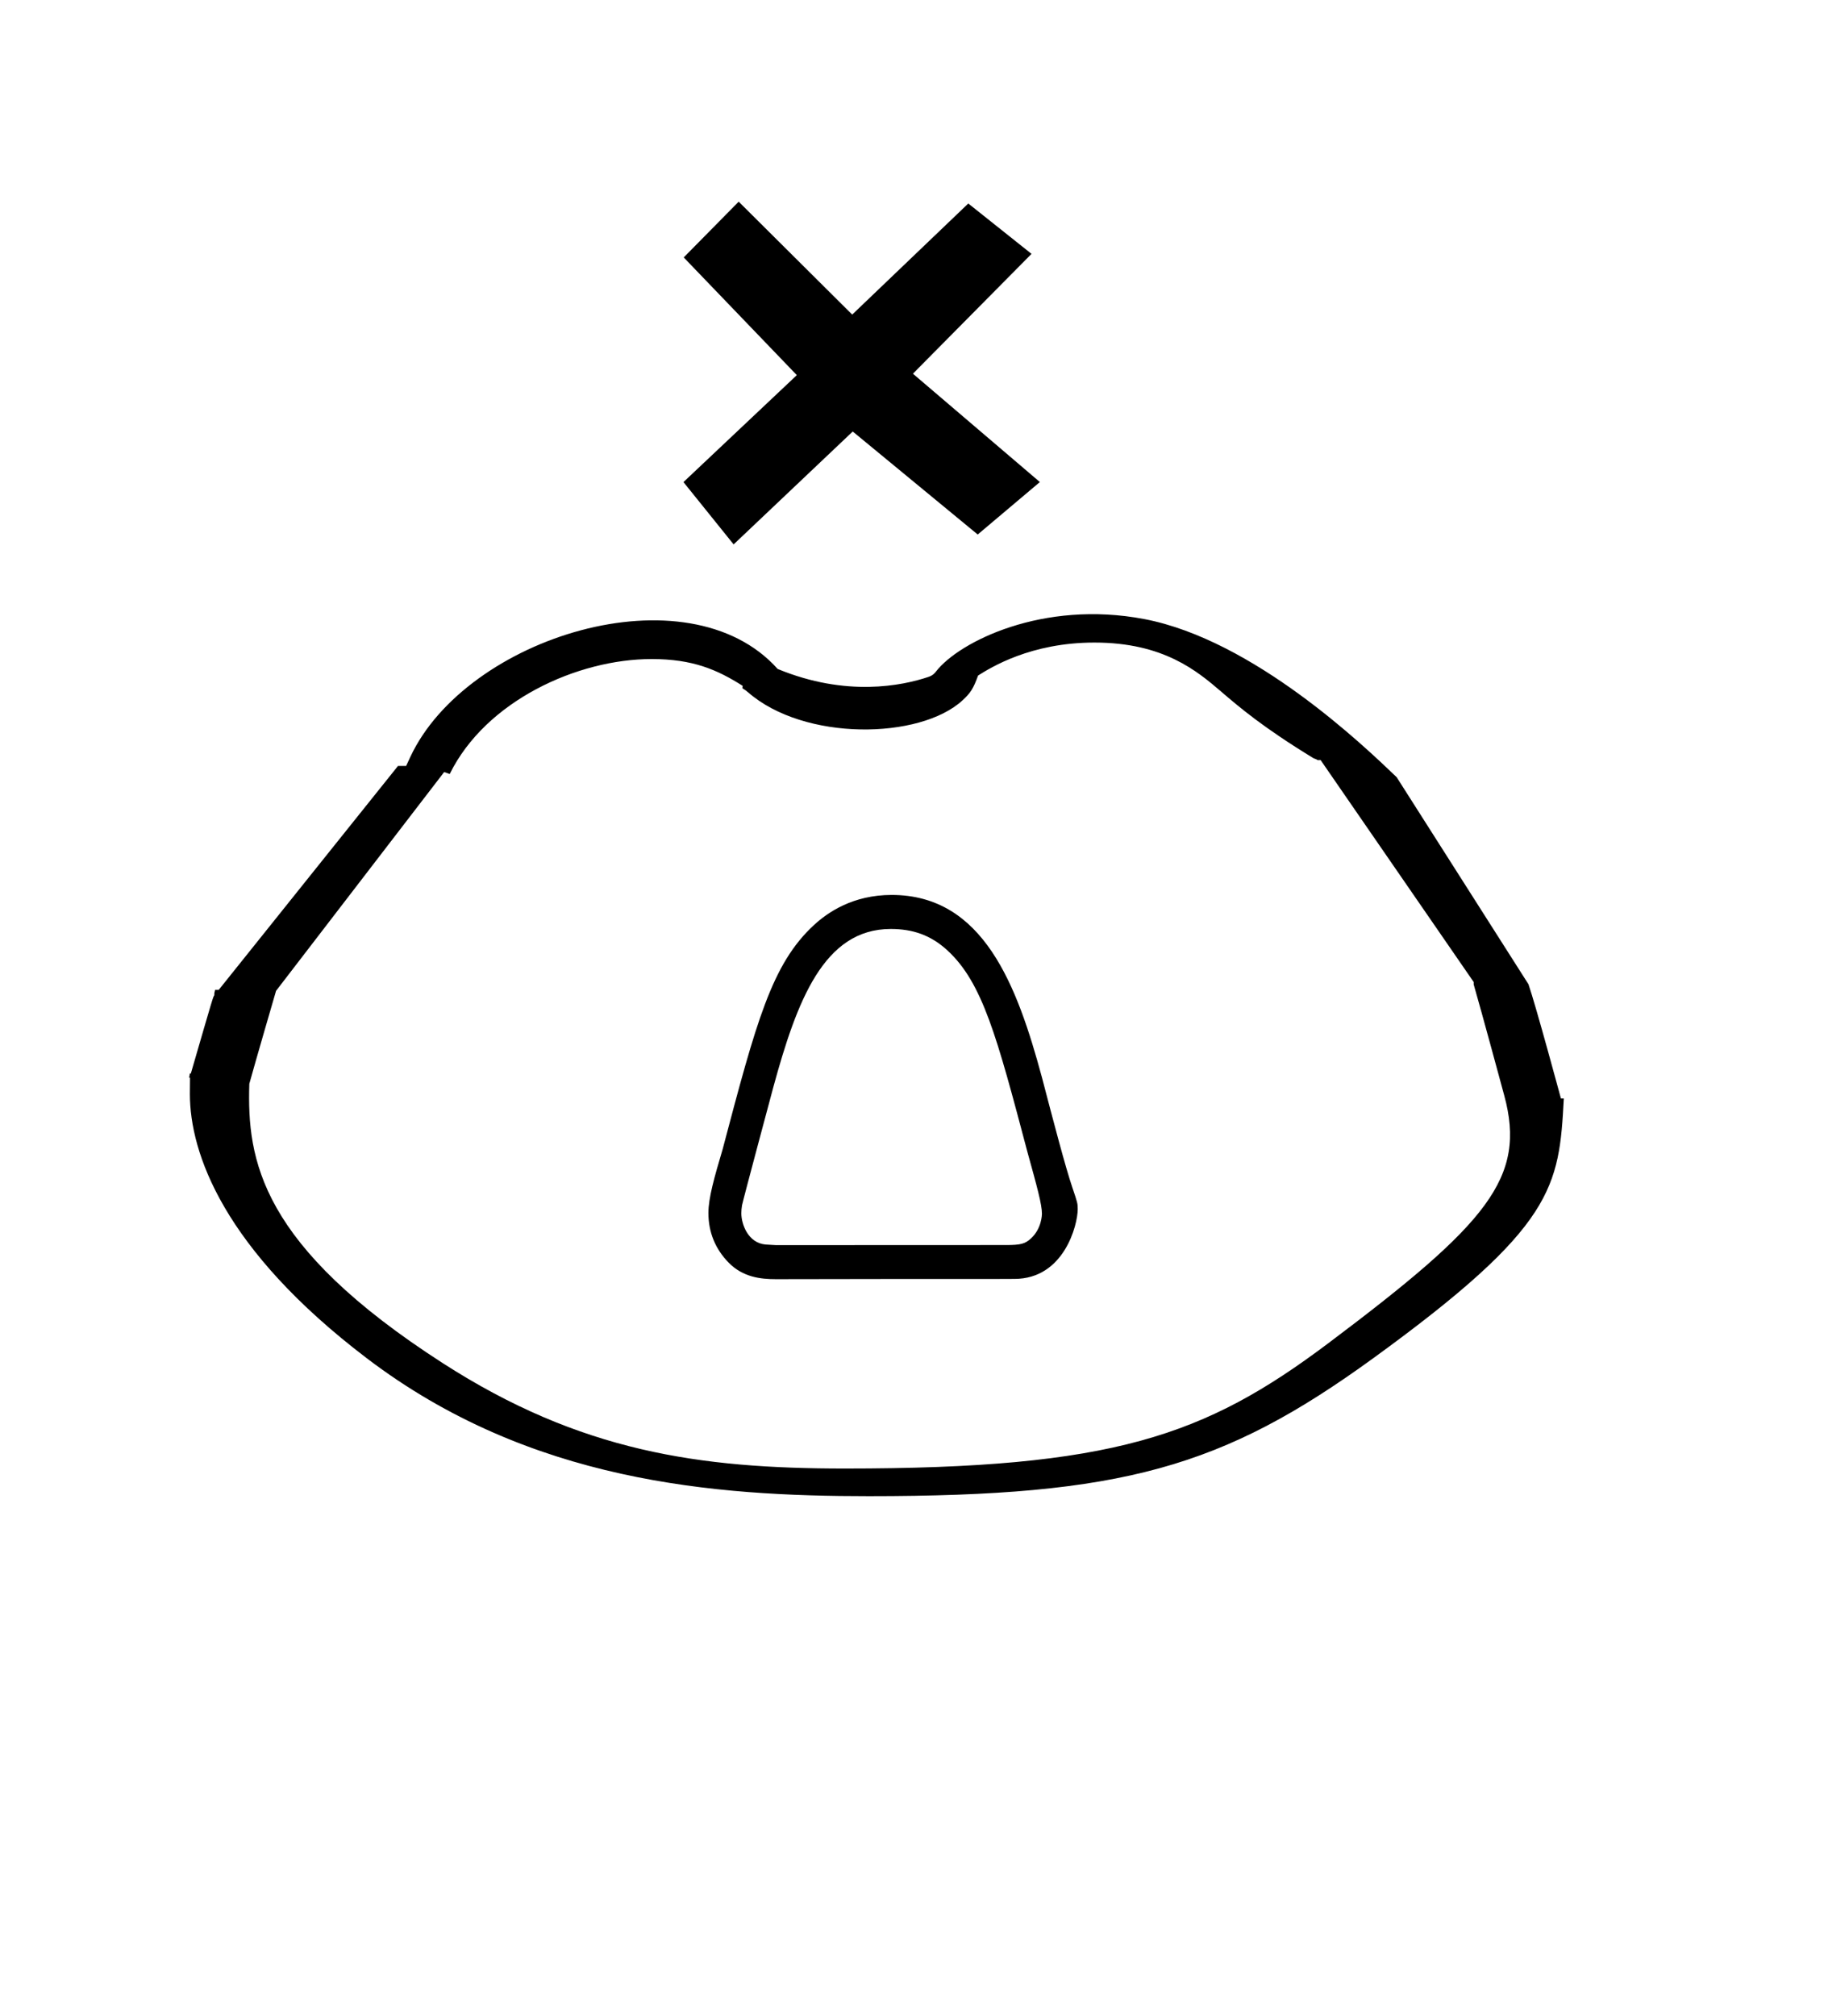 <?xml version="1.0" standalone="no"?>
<!DOCTYPE svg PUBLIC "-//W3C//DTD SVG 1.1//EN" "http://www.w3.org/Graphics/SVG/1.1/DTD/svg11.dtd" >
<svg xmlns="http://www.w3.org/2000/svg" xmlns:xlink="http://www.w3.org/1999/xlink" version="1.1" viewBox="-10 0 905 1000">
  <g transform="matrix(1 0 0 -1 0 800)">
   <path fill="currentColor"
d="M385.352 613.953l-56.117 58.375l27.273 27.65l56.32 -55.999l57.597 55.093l31.38 -24.982l-58.846 -59.429l62.985 -53.734l-30.841 -26.02l-62.012 51.084l-59.092 -55.99l-24.896 30.906zM658.339 127.109zM180.863 422.299zM91.695 271.45
zM439.118 74.22zM438.492 55.901zM173.04 124.017zM326.075 79.774zM743.508 305.558zM91.695 271.45zM743.508 305.558zM557.724 492.97c-50.266 9.581 -91.762 -11.246 -103.221 -25.889c-0.773 -0.988 -1.607 -2.054 -3.973 -2.845
c-12.763 -4.277 -40.591 -10.088 -74.677 3.986c-44.698 49.999 -154.61 15.801 -182.301 -43.7c-0.682 -1.466 -1.362 -2.93 -2.044 -4.395h-4.039l-88.953 -111.067h-1.794c-0.403 -1.578 -0.403 -1.578 -0.403 -2.741
c-0.544 -0.521 -0.544 -0.521 -11.629 -38.724c-0.162 0 -0.324 0.006 -0.486 0.006c-0.097 -0.685 -0.214 -1.368 -0.354 -2.077h0.425l-0.064 -8.089c0 -29.23 16.569 -76.951 87.823 -131.104
c80.9 -61.491 172.399 -68.357 249.085 -68.357c125.727 0 175.497 14.139 250.325 68.477c89.984 65.339 92.125 84.69 94.457 128.755l-1.436 0.021c-0.163 0.566 -12.339 45.724 -16.097 56.629l-65.387 102.677
c-16.043 15.388 -71.005 68.102 -125.258 78.439zM213.136 416.127c17.855 36.277 63.349 57.017 100.201 57.017c20.521 0 32.54 -5.317 45.14 -13.285l-0.107 -1.229c0.886 -0.505 1.848 -1.151 2.8 -1.983
c27.86 -24.327 85.223 -23.447 106.368 -4.013c4.017 3.692 5.425 5.894 7.75 12.337c6.341 3.977 26.067 16.346 57.742 16.346c34.263 0 50.949 -14.126 62.839 -24.302c9.035 -7.734 20.641 -17.692 45.871 -33.076
c0.751 -0.226 1.472 -0.546 2.134 -0.949l1.363 0.05l75.951 -110.089v-1.177c3.925 -13.539 14.985 -54.441 15.138 -54.991c11.155 -40.957 -8.073 -63.492 -87.358 -123.032
c-61.341 -46.059 -106.987 -62.077 -239.771 -62.077c-72.07 0 -131.121 8.275 -199.432 52.215c-90.713 58.355 -97.245 100.724 -96.064 138.589c2.982 10.873 13.133 45.633 13.265 46.094l83.419 108.531zM524.728 200.336
c0 -7.769 -6.732 -34.619 -31.445 -34.619c-0.131 0 -0.263 0.001 -0.394 0.003c-2.483 -0.047 -2.483 -0.047 -62.619 -0.047c-18.436 0 -36.875 -0.029 -55.326 -0.088c-7.546 0 -16.322 0.98 -23.377 8.162
c-6.738 6.861 -10.081 15.238 -10.081 24.686c0 7.376 2.931 17.695 7.036 31.503c16.725 63.228 24.33 91.978 45.384 111.325c6.719 6.176 19.182 14.889 38.505 14.889c45.515 0 62.248 -44.908 74.578 -90.559
c5.754 -21.98 11.585 -44.255 15.1 -54.628c2.449 -7.226 2.64 -7.787 2.64 -10.627zM488.999 182.513c7.414 0 9.589 0.57 12.537 3.279c5.397 4.961 5.436 12.025 5.436 12.227c0 4.646 -2.4 13.31 -7.202 30.645
c-15.137 57.133 -22.239 83.939 -39.726 100.008c-8.262 7.593 -17.225 10.599 -28.086 10.599c-33.221 0 -46.571 -35.677 -58.26 -78.442c-0.154 -0.586 -14.832 -55.237 -15.521 -58.549
c-0.238 -1.402 -0.356 -2.737 -0.356 -4.011c0 -5.34 3.296 -14.734 12.03 -15.493c1.752 -0.135 3.454 -0.234 5.18 -0.302l113.23 0.044c0.245 -0.003 0.491 -0.005 0.737 -0.005z" />
  </g>

</svg>
